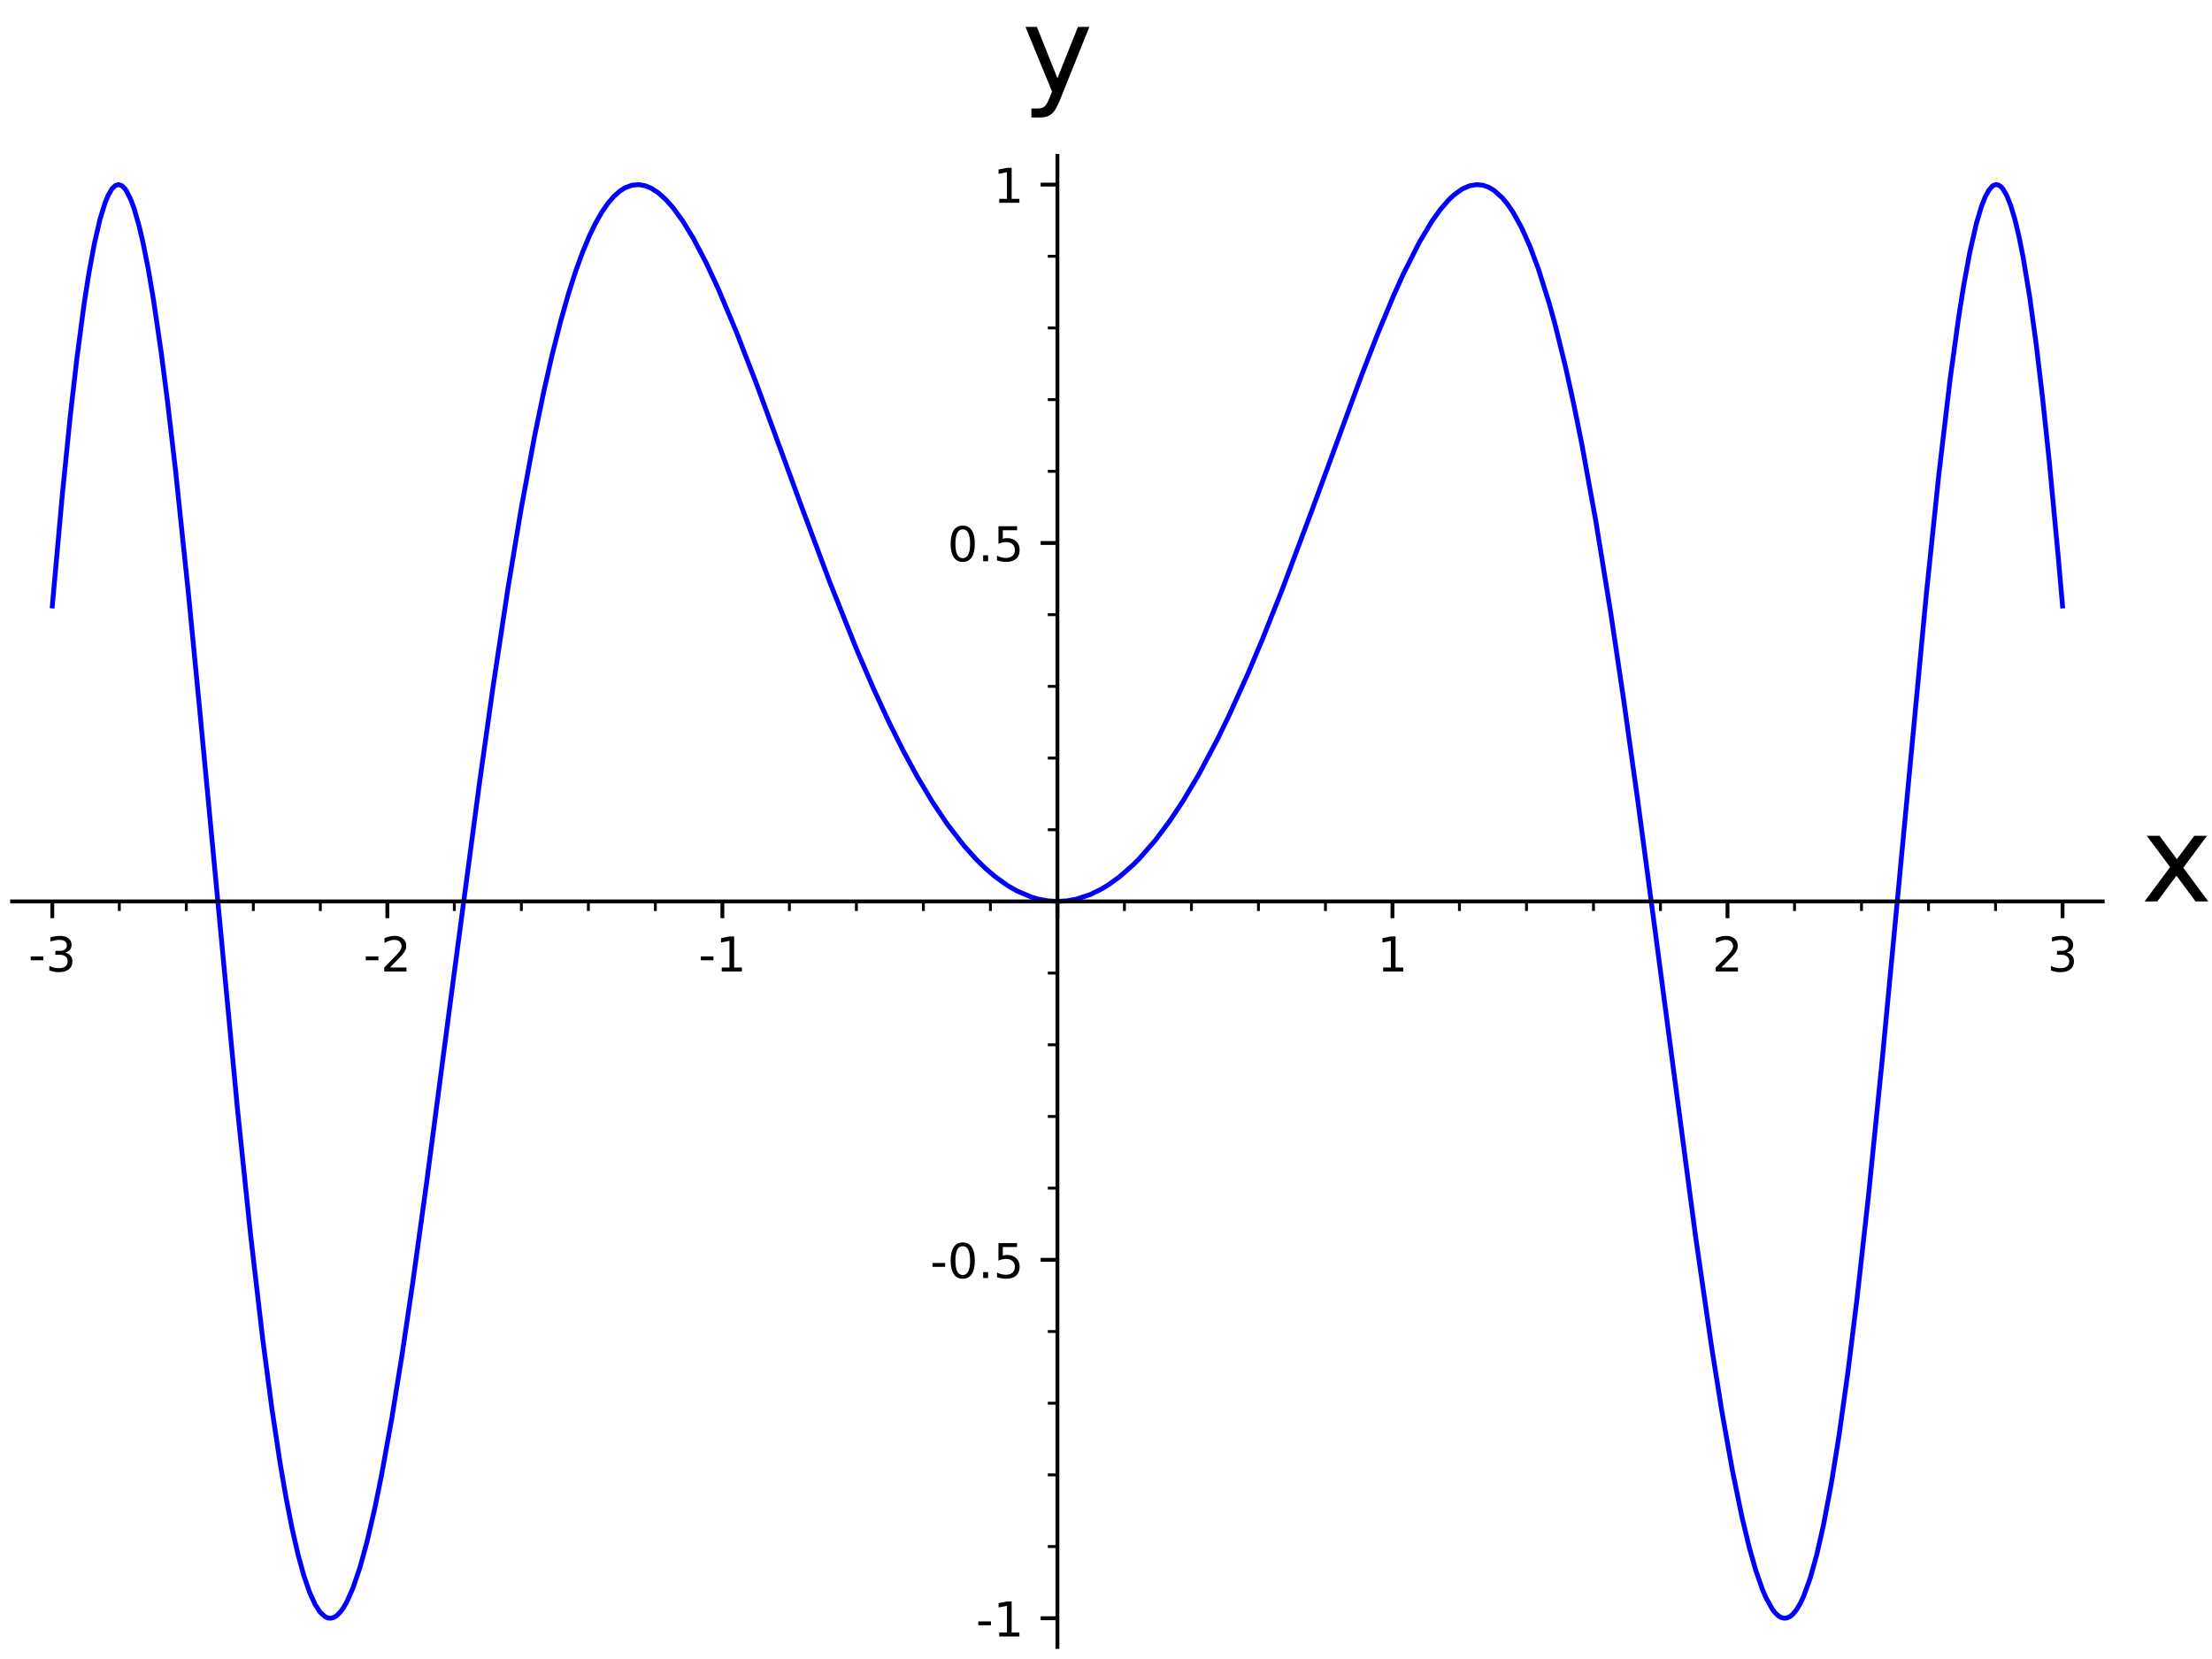 <?xml version="1.0" encoding="utf-8" standalone="no"?>
<!DOCTYPE svg PUBLIC "-//W3C//DTD SVG 1.1//EN"
  "http://www.w3.org/Graphics/SVG/1.1/DTD/svg11.dtd">
<!-- Created with matplotlib (http://matplotlib.org/) -->
<svg height="345.6pt" version="1.1" viewBox="0 0 460.8 345.6" width="460.8pt" xmlns="http://www.w3.org/2000/svg" xmlns:xlink="http://www.w3.org/1999/xlink">
 <defs>
  <style type="text/css">
*{stroke-linecap:butt;stroke-linejoin:round;}
  </style>
 </defs>
 <g id="figure_1">
  <g id="patch_1">
   <path d="M 0 345.6 
L 460.8 345.6 
L 460.8 0 
L 0 0 
z
" style="fill:#ffffff;"/>
  </g>
  <g id="axes_1">
   <g id="patch_2">
    <path d="M 2.52 343.08 
L 438.04 343.08 
L 438.04 32.48 
L 2.52 32.48 
z
" style="fill:#ffffff;"/>
   </g>
   <g id="matplotlib.axis_1">
    <g id="xtick_1">
     <g id="line2d_1">
      <defs>
       <path d="M 0 0 
L 0 3.5 
" id="m588f406d0b" style="stroke:#000000;stroke-width:0.8;"/>
      </defs>
      <g>
       <use style="stroke:#000000;stroke-width:0.8;" x="10.895" xlink:href="#m588f406d0b" y="187.781"/>
      </g>
     </g>
     <g id="text_1">
      <!-- -3 -->
      <defs>
       <path d="M 4.891 31.391 
L 31.203 31.391 
L 31.203 23.391 
L 4.891 23.391 
z
" id="DejaVuSans-2d"/>
       <path d="M 40.578 39.312 
Q 47.656 37.797 51.625 33 
Q 55.609 28.219 55.609 21.188 
Q 55.609 10.406 48.188 4.484 
Q 40.766 -1.422 27.094 -1.422 
Q 22.516 -1.422 17.656 -0.516 
Q 12.797 0.391 7.625 2.203 
L 7.625 11.719 
Q 11.719 9.328 16.594 8.109 
Q 21.484 6.891 26.812 6.891 
Q 36.078 6.891 40.938 10.547 
Q 45.797 14.203 45.797 21.188 
Q 45.797 27.641 41.281 31.266 
Q 36.766 34.906 28.719 34.906 
L 20.219 34.906 
L 20.219 43.016 
L 29.109 43.016 
Q 36.375 43.016 40.234 45.922 
Q 44.094 48.828 44.094 54.297 
Q 44.094 59.906 40.109 62.906 
Q 36.141 65.922 28.719 65.922 
Q 24.656 65.922 20.016 65.031 
Q 15.375 64.156 9.812 62.312 
L 9.812 71.094 
Q 15.438 72.656 20.344 73.438 
Q 25.25 74.219 29.594 74.219 
Q 40.828 74.219 47.359 69.109 
Q 53.906 64.016 53.906 55.328 
Q 53.906 49.266 50.438 45.094 
Q 46.969 40.922 40.578 39.312 
z
" id="DejaVuSans-33"/>
      </defs>
      <g transform="translate(5.91 202.379)scale(0.1 -0.1)">
       <use xlink:href="#DejaVuSans-2d"/>
       <use x="36.084" xlink:href="#DejaVuSans-33"/>
      </g>
     </g>
    </g>
    <g id="xtick_2">
     <g id="line2d_2">
      <g>
       <use style="stroke:#000000;stroke-width:0.8;" x="80.69" xlink:href="#m588f406d0b" y="187.781"/>
      </g>
     </g>
     <g id="text_2">
      <!-- -2 -->
      <defs>
       <path d="M 19.188 8.297 
L 53.609 8.297 
L 53.609 0 
L 7.328 0 
L 7.328 8.297 
Q 12.938 14.109 22.625 23.891 
Q 32.328 33.688 34.812 36.531 
Q 39.547 41.844 41.422 45.531 
Q 43.312 49.219 43.312 52.781 
Q 43.312 58.594 39.234 62.25 
Q 35.156 65.922 28.609 65.922 
Q 23.969 65.922 18.812 64.312 
Q 13.672 62.703 7.812 59.422 
L 7.812 69.391 
Q 13.766 71.781 18.938 73 
Q 24.125 74.219 28.422 74.219 
Q 39.75 74.219 46.484 68.547 
Q 53.219 62.891 53.219 53.422 
Q 53.219 48.922 51.531 44.891 
Q 49.859 40.875 45.406 35.406 
Q 44.188 33.984 37.641 27.219 
Q 31.109 20.453 19.188 8.297 
z
" id="DejaVuSans-32"/>
      </defs>
      <g transform="translate(75.705 202.379)scale(0.1 -0.1)">
       <use xlink:href="#DejaVuSans-2d"/>
       <use x="36.084" xlink:href="#DejaVuSans-32"/>
      </g>
     </g>
    </g>
    <g id="xtick_3">
     <g id="line2d_3">
      <g>
       <use style="stroke:#000000;stroke-width:0.8;" x="150.485" xlink:href="#m588f406d0b" y="187.781"/>
      </g>
     </g>
     <g id="text_3">
      <!-- -1 -->
      <defs>
       <path d="M 12.406 8.297 
L 28.516 8.297 
L 28.516 63.922 
L 10.984 60.406 
L 10.984 69.391 
L 28.422 72.906 
L 38.281 72.906 
L 38.281 8.297 
L 54.391 8.297 
L 54.391 0 
L 12.406 0 
z
" id="DejaVuSans-31"/>
      </defs>
      <g transform="translate(145.5 202.379)scale(0.1 -0.1)">
       <use xlink:href="#DejaVuSans-2d"/>
       <use x="36.084" xlink:href="#DejaVuSans-31"/>
      </g>
     </g>
    </g>
    <g id="xtick_4">
     <g id="line2d_4">
      <g>
       <use style="stroke:#000000;stroke-width:0.8;" x="220.28" xlink:href="#m588f406d0b" y="187.781"/>
      </g>
     </g>
    </g>
    <g id="xtick_5">
     <g id="line2d_5">
      <g>
       <use style="stroke:#000000;stroke-width:0.8;" x="290.075" xlink:href="#m588f406d0b" y="187.781"/>
      </g>
     </g>
     <g id="text_4">
      <!-- 1 -->
      <g transform="translate(286.894 202.379)scale(0.1 -0.1)">
       <use xlink:href="#DejaVuSans-31"/>
      </g>
     </g>
    </g>
    <g id="xtick_6">
     <g id="line2d_6">
      <g>
       <use style="stroke:#000000;stroke-width:0.8;" x="359.87" xlink:href="#m588f406d0b" y="187.781"/>
      </g>
     </g>
     <g id="text_5">
      <!-- 2 -->
      <g transform="translate(356.688 202.379)scale(0.1 -0.1)">
       <use xlink:href="#DejaVuSans-32"/>
      </g>
     </g>
    </g>
    <g id="xtick_7">
     <g id="line2d_7">
      <g>
       <use style="stroke:#000000;stroke-width:0.8;" x="429.665" xlink:href="#m588f406d0b" y="187.781"/>
      </g>
     </g>
     <g id="text_6">
      <!-- 3 -->
      <g transform="translate(426.483 202.379)scale(0.1 -0.1)">
       <use xlink:href="#DejaVuSans-33"/>
      </g>
     </g>
    </g>
    <g id="xtick_8">
     <g id="line2d_8">
      <defs>
       <path d="M 0 0 
L 0 2 
" id="m0be5bb297e" style="stroke:#000000;stroke-width:0.6;"/>
      </defs>
      <g>
       <use style="stroke:#000000;stroke-width:0.6;" x="24.854" xlink:href="#m0be5bb297e" y="187.781"/>
      </g>
     </g>
    </g>
    <g id="xtick_9">
     <g id="line2d_9">
      <g>
       <use style="stroke:#000000;stroke-width:0.6;" x="38.813" xlink:href="#m0be5bb297e" y="187.781"/>
      </g>
     </g>
    </g>
    <g id="xtick_10">
     <g id="line2d_10">
      <g>
       <use style="stroke:#000000;stroke-width:0.6;" x="52.772" xlink:href="#m0be5bb297e" y="187.781"/>
      </g>
     </g>
    </g>
    <g id="xtick_11">
     <g id="line2d_11">
      <g>
       <use style="stroke:#000000;stroke-width:0.6;" x="66.731" xlink:href="#m0be5bb297e" y="187.781"/>
      </g>
     </g>
    </g>
    <g id="xtick_12">
     <g id="line2d_12">
      <g>
       <use style="stroke:#000000;stroke-width:0.6;" x="94.649" xlink:href="#m0be5bb297e" y="187.781"/>
      </g>
     </g>
    </g>
    <g id="xtick_13">
     <g id="line2d_13">
      <g>
       <use style="stroke:#000000;stroke-width:0.6;" x="108.608" xlink:href="#m0be5bb297e" y="187.781"/>
      </g>
     </g>
    </g>
    <g id="xtick_14">
     <g id="line2d_14">
      <g>
       <use style="stroke:#000000;stroke-width:0.6;" x="122.567" xlink:href="#m0be5bb297e" y="187.781"/>
      </g>
     </g>
    </g>
    <g id="xtick_15">
     <g id="line2d_15">
      <g>
       <use style="stroke:#000000;stroke-width:0.6;" x="136.526" xlink:href="#m0be5bb297e" y="187.781"/>
      </g>
     </g>
    </g>
    <g id="xtick_16">
     <g id="line2d_16">
      <g>
       <use style="stroke:#000000;stroke-width:0.6;" x="164.444" xlink:href="#m0be5bb297e" y="187.781"/>
      </g>
     </g>
    </g>
    <g id="xtick_17">
     <g id="line2d_17">
      <g>
       <use style="stroke:#000000;stroke-width:0.6;" x="178.403" xlink:href="#m0be5bb297e" y="187.781"/>
      </g>
     </g>
    </g>
    <g id="xtick_18">
     <g id="line2d_18">
      <g>
       <use style="stroke:#000000;stroke-width:0.6;" x="192.362" xlink:href="#m0be5bb297e" y="187.781"/>
      </g>
     </g>
    </g>
    <g id="xtick_19">
     <g id="line2d_19">
      <g>
       <use style="stroke:#000000;stroke-width:0.6;" x="206.321" xlink:href="#m0be5bb297e" y="187.781"/>
      </g>
     </g>
    </g>
    <g id="xtick_20">
     <g id="line2d_20">
      <g>
       <use style="stroke:#000000;stroke-width:0.6;" x="234.239" xlink:href="#m0be5bb297e" y="187.781"/>
      </g>
     </g>
    </g>
    <g id="xtick_21">
     <g id="line2d_21">
      <g>
       <use style="stroke:#000000;stroke-width:0.6;" x="248.198" xlink:href="#m0be5bb297e" y="187.781"/>
      </g>
     </g>
    </g>
    <g id="xtick_22">
     <g id="line2d_22">
      <g>
       <use style="stroke:#000000;stroke-width:0.6;" x="262.157" xlink:href="#m0be5bb297e" y="187.781"/>
      </g>
     </g>
    </g>
    <g id="xtick_23">
     <g id="line2d_23">
      <g>
       <use style="stroke:#000000;stroke-width:0.6;" x="276.116" xlink:href="#m0be5bb297e" y="187.781"/>
      </g>
     </g>
    </g>
    <g id="xtick_24">
     <g id="line2d_24">
      <g>
       <use style="stroke:#000000;stroke-width:0.6;" x="304.034" xlink:href="#m0be5bb297e" y="187.781"/>
      </g>
     </g>
    </g>
    <g id="xtick_25">
     <g id="line2d_25">
      <g>
       <use style="stroke:#000000;stroke-width:0.6;" x="317.993" xlink:href="#m0be5bb297e" y="187.781"/>
      </g>
     </g>
    </g>
    <g id="xtick_26">
     <g id="line2d_26">
      <g>
       <use style="stroke:#000000;stroke-width:0.6;" x="331.952" xlink:href="#m0be5bb297e" y="187.781"/>
      </g>
     </g>
    </g>
    <g id="xtick_27">
     <g id="line2d_27">
      <g>
       <use style="stroke:#000000;stroke-width:0.6;" x="345.911" xlink:href="#m0be5bb297e" y="187.781"/>
      </g>
     </g>
    </g>
    <g id="xtick_28">
     <g id="line2d_28">
      <g>
       <use style="stroke:#000000;stroke-width:0.6;" x="373.829" xlink:href="#m0be5bb297e" y="187.781"/>
      </g>
     </g>
    </g>
    <g id="xtick_29">
     <g id="line2d_29">
      <g>
       <use style="stroke:#000000;stroke-width:0.6;" x="387.788" xlink:href="#m0be5bb297e" y="187.781"/>
      </g>
     </g>
    </g>
    <g id="xtick_30">
     <g id="line2d_30">
      <g>
       <use style="stroke:#000000;stroke-width:0.6;" x="401.747" xlink:href="#m0be5bb297e" y="187.781"/>
      </g>
     </g>
    </g>
    <g id="xtick_31">
     <g id="line2d_31">
      <g>
       <use style="stroke:#000000;stroke-width:0.6;" x="415.706" xlink:href="#m0be5bb297e" y="187.781"/>
      </g>
     </g>
    </g>
    <g id="text_7">
     <!-- x -->
     <defs>
      <path d="M 54.891 54.688 
L 35.109 28.078 
L 55.906 0 
L 45.312 0 
L 29.391 21.484 
L 13.484 0 
L 2.875 0 
L 24.125 28.609 
L 4.688 54.688 
L 15.281 54.688 
L 29.781 35.203 
L 44.281 54.688 
z
" id="DejaVuSans-78"/>
     </defs>
     <g transform="translate(446.04 187.781)scale(0.25 -0.25)">
      <use xlink:href="#DejaVuSans-78"/>
     </g>
    </g>
   </g>
   <g id="matplotlib.axis_2">
    <g id="ytick_1">
     <g id="line2d_32">
      <defs>
       <path d="M 0 0 
L -3.5 0 
" id="ma91981fbc7" style="stroke:#000000;stroke-width:0.8;"/>
      </defs>
      <g>
       <use style="stroke:#000000;stroke-width:0.8;" x="220.28" xlink:href="#ma91981fbc7" y="337.109"/>
      </g>
     </g>
     <g id="text_8">
      <!-- -1 -->
      <g transform="translate(203.31 340.908)scale(0.1 -0.1)">
       <use xlink:href="#DejaVuSans-2d"/>
       <use x="36.084" xlink:href="#DejaVuSans-31"/>
      </g>
     </g>
    </g>
    <g id="ytick_2">
     <g id="line2d_33">
      <g>
       <use style="stroke:#000000;stroke-width:0.8;" x="220.28" xlink:href="#ma91981fbc7" y="262.445"/>
      </g>
     </g>
     <g id="text_9">
      <!-- -0.5 -->
      <defs>
       <path d="M 31.781 66.406 
Q 24.172 66.406 20.328 58.906 
Q 16.5 51.422 16.5 36.375 
Q 16.5 21.391 20.328 13.891 
Q 24.172 6.391 31.781 6.391 
Q 39.453 6.391 43.281 13.891 
Q 47.125 21.391 47.125 36.375 
Q 47.125 51.422 43.281 58.906 
Q 39.453 66.406 31.781 66.406 
z
M 31.781 74.219 
Q 44.047 74.219 50.516 64.516 
Q 56.984 54.828 56.984 36.375 
Q 56.984 17.969 50.516 8.266 
Q 44.047 -1.422 31.781 -1.422 
Q 19.531 -1.422 13.062 8.266 
Q 6.594 17.969 6.594 36.375 
Q 6.594 54.828 13.062 64.516 
Q 19.531 74.219 31.781 74.219 
z
" id="DejaVuSans-30"/>
       <path d="M 10.688 12.406 
L 21 12.406 
L 21 0 
L 10.688 0 
z
" id="DejaVuSans-2e"/>
       <path d="M 10.797 72.906 
L 49.516 72.906 
L 49.516 64.594 
L 19.828 64.594 
L 19.828 46.734 
Q 21.969 47.469 24.109 47.828 
Q 26.266 48.188 28.422 48.188 
Q 40.625 48.188 47.75 41.5 
Q 54.891 34.812 54.891 23.391 
Q 54.891 11.625 47.562 5.094 
Q 40.234 -1.422 26.906 -1.422 
Q 22.312 -1.422 17.547 -0.641 
Q 12.797 0.141 7.719 1.703 
L 7.719 11.625 
Q 12.109 9.234 16.797 8.062 
Q 21.484 6.891 26.703 6.891 
Q 35.156 6.891 40.078 11.328 
Q 45.016 15.766 45.016 23.391 
Q 45.016 31 40.078 35.438 
Q 35.156 39.891 26.703 39.891 
Q 22.75 39.891 18.812 39.016 
Q 14.891 38.141 10.797 36.281 
z
" id="DejaVuSans-35"/>
      </defs>
      <g transform="translate(193.769 266.244)scale(0.1 -0.1)">
       <use xlink:href="#DejaVuSans-2d"/>
       <use x="36.084" xlink:href="#DejaVuSans-30"/>
       <use x="99.707" xlink:href="#DejaVuSans-2e"/>
       <use x="131.494" xlink:href="#DejaVuSans-35"/>
      </g>
     </g>
    </g>
    <g id="ytick_3">
     <g id="line2d_34">
      <g>
       <use style="stroke:#000000;stroke-width:0.8;" x="220.28" xlink:href="#ma91981fbc7" y="187.781"/>
      </g>
     </g>
    </g>
    <g id="ytick_4">
     <g id="line2d_35">
      <g>
       <use style="stroke:#000000;stroke-width:0.8;" x="220.28" xlink:href="#ma91981fbc7" y="113.117"/>
      </g>
     </g>
     <g id="text_10">
      <!-- 0.5 -->
      <g transform="translate(197.377 116.916)scale(0.1 -0.1)">
       <use xlink:href="#DejaVuSans-30"/>
       <use x="63.623" xlink:href="#DejaVuSans-2e"/>
       <use x="95.41" xlink:href="#DejaVuSans-35"/>
      </g>
     </g>
    </g>
    <g id="ytick_5">
     <g id="line2d_36">
      <g>
       <use style="stroke:#000000;stroke-width:0.8;" x="220.28" xlink:href="#ma91981fbc7" y="38.453"/>
      </g>
     </g>
     <g id="text_11">
      <!-- 1 -->
      <g transform="translate(206.917 42.252)scale(0.1 -0.1)">
       <use xlink:href="#DejaVuSans-31"/>
      </g>
     </g>
    </g>
    <g id="ytick_6">
     <g id="line2d_37">
      <defs>
       <path d="M 0 0 
L -2 0 
" id="m0be1d87b1b" style="stroke:#000000;stroke-width:0.6;"/>
      </defs>
      <g>
       <use style="stroke:#000000;stroke-width:0.6;" x="220.28" xlink:href="#m0be1d87b1b" y="322.176"/>
      </g>
     </g>
    </g>
    <g id="ytick_7">
     <g id="line2d_38">
      <g>
       <use style="stroke:#000000;stroke-width:0.6;" x="220.28" xlink:href="#m0be1d87b1b" y="307.243"/>
      </g>
     </g>
    </g>
    <g id="ytick_8">
     <g id="line2d_39">
      <g>
       <use style="stroke:#000000;stroke-width:0.6;" x="220.28" xlink:href="#m0be1d87b1b" y="292.31"/>
      </g>
     </g>
    </g>
    <g id="ytick_9">
     <g id="line2d_40">
      <g>
       <use style="stroke:#000000;stroke-width:0.6;" x="220.28" xlink:href="#m0be1d87b1b" y="277.377"/>
      </g>
     </g>
    </g>
    <g id="ytick_10">
     <g id="line2d_41">
      <g>
       <use style="stroke:#000000;stroke-width:0.6;" x="220.28" xlink:href="#m0be1d87b1b" y="247.512"/>
      </g>
     </g>
    </g>
    <g id="ytick_11">
     <g id="line2d_42">
      <g>
       <use style="stroke:#000000;stroke-width:0.6;" x="220.28" xlink:href="#m0be1d87b1b" y="232.579"/>
      </g>
     </g>
    </g>
    <g id="ytick_12">
     <g id="line2d_43">
      <g>
       <use style="stroke:#000000;stroke-width:0.6;" x="220.28" xlink:href="#m0be1d87b1b" y="217.646"/>
      </g>
     </g>
    </g>
    <g id="ytick_13">
     <g id="line2d_44">
      <g>
       <use style="stroke:#000000;stroke-width:0.6;" x="220.28" xlink:href="#m0be1d87b1b" y="202.714"/>
      </g>
     </g>
    </g>
    <g id="ytick_14">
     <g id="line2d_45">
      <g>
       <use style="stroke:#000000;stroke-width:0.6;" x="220.28" xlink:href="#m0be1d87b1b" y="172.848"/>
      </g>
     </g>
    </g>
    <g id="ytick_15">
     <g id="line2d_46">
      <g>
       <use style="stroke:#000000;stroke-width:0.6;" x="220.28" xlink:href="#m0be1d87b1b" y="157.915"/>
      </g>
     </g>
    </g>
    <g id="ytick_16">
     <g id="line2d_47">
      <g>
       <use style="stroke:#000000;stroke-width:0.6;" x="220.28" xlink:href="#m0be1d87b1b" y="142.983"/>
      </g>
     </g>
    </g>
    <g id="ytick_17">
     <g id="line2d_48">
      <g>
       <use style="stroke:#000000;stroke-width:0.6;" x="220.28" xlink:href="#m0be1d87b1b" y="128.05"/>
      </g>
     </g>
    </g>
    <g id="ytick_18">
     <g id="line2d_49">
      <g>
       <use style="stroke:#000000;stroke-width:0.6;" x="220.28" xlink:href="#m0be1d87b1b" y="98.184"/>
      </g>
     </g>
    </g>
    <g id="ytick_19">
     <g id="line2d_50">
      <g>
       <use style="stroke:#000000;stroke-width:0.6;" x="220.28" xlink:href="#m0be1d87b1b" y="83.251"/>
      </g>
     </g>
    </g>
    <g id="ytick_20">
     <g id="line2d_51">
      <g>
       <use style="stroke:#000000;stroke-width:0.6;" x="220.28" xlink:href="#m0be1d87b1b" y="68.319"/>
      </g>
     </g>
    </g>
    <g id="ytick_21">
     <g id="line2d_52">
      <g>
       <use style="stroke:#000000;stroke-width:0.6;" x="220.28" xlink:href="#m0be1d87b1b" y="53.386"/>
      </g>
     </g>
    </g>
    <g id="text_12">
     <!-- y -->
     <defs>
      <path d="M 32.172 -5.078 
Q 28.375 -14.844 24.75 -17.812 
Q 21.141 -20.797 15.094 -20.797 
L 7.906 -20.797 
L 7.906 -13.281 
L 13.188 -13.281 
Q 16.891 -13.281 18.938 -11.516 
Q 21 -9.766 23.484 -3.219 
L 25.094 0.875 
L 2.984 54.688 
L 12.5 54.688 
L 29.594 11.922 
L 46.688 54.688 
L 56.203 54.688 
z
" id="DejaVuSans-79"/>
     </defs>
     <g transform="translate(212.882 19.281)scale(0.25 -0.25)">
      <use xlink:href="#DejaVuSans-79"/>
     </g>
    </g>
   </g>
   <g id="line2d_53">
    <path clip-path="url(#p8e3761f55b)" d="M 10.895 126.24 
L 12.989 102.988 
L 14.601 87.033 
L 15.965 75.067 
L 17.505 63.431 
L 18.486 57.114 
L 19.671 50.677 
L 20.855 45.578 
L 21.92 42.158 
L 22.63 40.494 
L 23.339 39.324 
L 24.023 38.662 
L 24.679 38.453 
L 25.336 38.659 
L 25.992 39.276 
L 26.32 39.736 
L 27.272 41.633 
L 27.974 43.561 
L 29.028 47.266 
L 29.73 50.259 
L 30.853 55.874 
L 31.975 62.458 
L 33.575 73.381 
L 34.885 83.544 
L 36.539 97.731 
L 39.275 123.845 
L 41.533 147.135 
L 49.495 231.283 
L 52.164 256.904 
L 54.714 278.858 
L 56.616 293.277 
L 58.308 304.532 
L 59.577 311.938 
L 60.815 318.268 
L 62.053 323.697 
L 63.278 328.169 
L 64.503 331.734 
L 65.644 334.237 
L 66.686 335.84 
L 67.729 336.794 
L 68.314 337.049 
L 68.9 337.104 
L 69.485 336.961 
L 70.071 336.624 
L 70.787 335.949 
L 71.504 334.991 
L 72.221 333.756 
L 73.549 330.76 
L 74.998 326.482 
L 76.448 321.215 
L 78.057 314.296 
L 79.483 307.297 
L 81.628 295.406 
L 83.737 282.335 
L 86.005 267.054 
L 88.831 246.683 
L 94.259 205.442 
L 99.822 163.561 
L 102.707 143.097 
L 105.837 122.43 
L 108.532 106.183 
L 111.285 91.255 
L 113.307 81.444 
L 114.967 74.143 
L 116.779 66.969 
L 118.43 61.157 
L 119.943 56.441 
L 121.395 52.454 
L 122.848 48.992 
L 124.093 46.437 
L 125.337 44.254 
L 126.63 42.371 
L 127.917 40.878 
L 129.203 39.753 
L 130.219 39.116 
L 131.663 38.58 
L 133.106 38.462 
L 134.384 38.689 
L 135.662 39.213 
L 137.157 40.184 
L 138.704 41.571 
L 140.25 43.319 
L 142.3 46.151 
L 144.397 49.594 
L 147.02 54.58 
L 149.578 60.058 
L 153.402 69.141 
L 157.648 80.112 
L 167.029 105.681 
L 172.834 121.205 
L 178.438 135.26 
L 181.936 143.391 
L 185.128 150.308 
L 188.272 156.606 
L 191.026 161.681 
L 194.167 166.946 
L 197.335 171.674 
L 200.823 176.188 
L 203.489 179.143 
L 205.317 180.92 
L 207.145 182.493 
L 209.847 184.445 
L 211.838 185.596 
L 214.941 186.907 
L 216.32 187.3 
L 218.328 187.664 
L 220.297 187.781 
L 222.266 187.66 
L 224.228 187.303 
L 227.123 186.346 
L 229.437 185.211 
L 230.92 184.311 
L 233.156 182.7 
L 236.072 180.139 
L 237.322 178.883 
L 240.654 175.071 
L 243.641 171.086 
L 246.494 166.786 
L 249.762 161.278 
L 253.649 153.944 
L 255.893 149.341 
L 259.948 140.378 
L 263.036 133.049 
L 267.106 122.812 
L 273.365 106.134 
L 283.679 78.08 
L 287.07 69.361 
L 290.321 61.558 
L 292.296 57.176 
L 295.687 50.446 
L 298.329 46.046 
L 300.11 43.571 
L 301.89 41.536 
L 302.903 40.591 
L 304.587 39.384 
L 306.139 38.7 
L 307.691 38.453 
L 308.92 38.586 
L 310.149 39.02 
L 311.261 39.683 
L 312.971 41.223 
L 314.045 42.524 
L 315.12 44.091 
L 316.907 47.297 
L 318.694 51.275 
L 320.504 56.11 
L 322.768 63.323 
L 323.962 67.65 
L 326.15 76.514 
L 327.85 84.238 
L 329.551 92.674 
L 332.477 108.78 
L 335.573 127.865 
L 338.18 145.359 
L 341.16 166.646 
L 344.702 193.207 
L 353.173 257.24 
L 356.533 280.445 
L 358.702 294.043 
L 360.931 306.535 
L 362.9 316.1 
L 364.394 322.315 
L 365.743 327.072 
L 367.091 330.966 
L 367.845 332.748 
L 369.226 335.244 
L 369.854 336.04 
L 370.481 336.618 
L 371.109 336.975 
L 371.715 337.107 
L 372.322 337.027 
L 372.928 336.732 
L 373.535 336.221 
L 374.288 335.281 
L 375.041 334.002 
L 375.735 332.521 
L 377.122 328.686 
L 378.463 323.875 
L 379.882 317.611 
L 381.494 309.066 
L 383.1 299.079 
L 384.978 285.658 
L 386.867 270.405 
L 389.227 249.186 
L 392.095 220.831 
L 394.98 190.461 
L 401.309 123.605 
L 403.886 98.943 
L 406.23 79.116 
L 408.041 65.98 
L 409.053 59.601 
L 410.352 52.525 
L 411.745 46.44 
L 412.844 42.802 
L 413.556 41.016 
L 414.268 39.693 
L 414.98 38.841 
L 415.336 38.595 
L 415.808 38.456 
L 416.28 38.53 
L 416.753 38.821 
L 417.225 39.329 
L 418.036 40.71 
L 418.846 42.734 
L 419.695 45.544 
L 420.545 49.054 
L 421.45 53.561 
L 422.809 61.763 
L 424.167 71.632 
L 425.509 82.926 
L 426.923 96.357 
L 428.777 116.073 
L 429.665 126.24 
L 429.665 126.24 
" style="fill:none;stroke:#0000ff;stroke-linecap:square;"/>
   </g>
   <g id="patch_3">
    <path d="M 220.28 343.08 
L 220.28 32.48 
" style="fill:none;stroke:#000000;stroke-linecap:square;stroke-linejoin:miter;stroke-width:0.8;"/>
   </g>
   <g id="patch_4">
    <path d="M 2.52 187.781 
L 438.04 187.781 
" style="fill:none;stroke:#000000;stroke-linecap:square;stroke-linejoin:miter;stroke-width:0.8;"/>
   </g>
  </g>
 </g>
 <defs>
  <clipPath id="p8e3761f55b">
   <rect height="310.6" width="435.52" x="2.52" y="32.48"/>
  </clipPath>
 </defs>
</svg>
